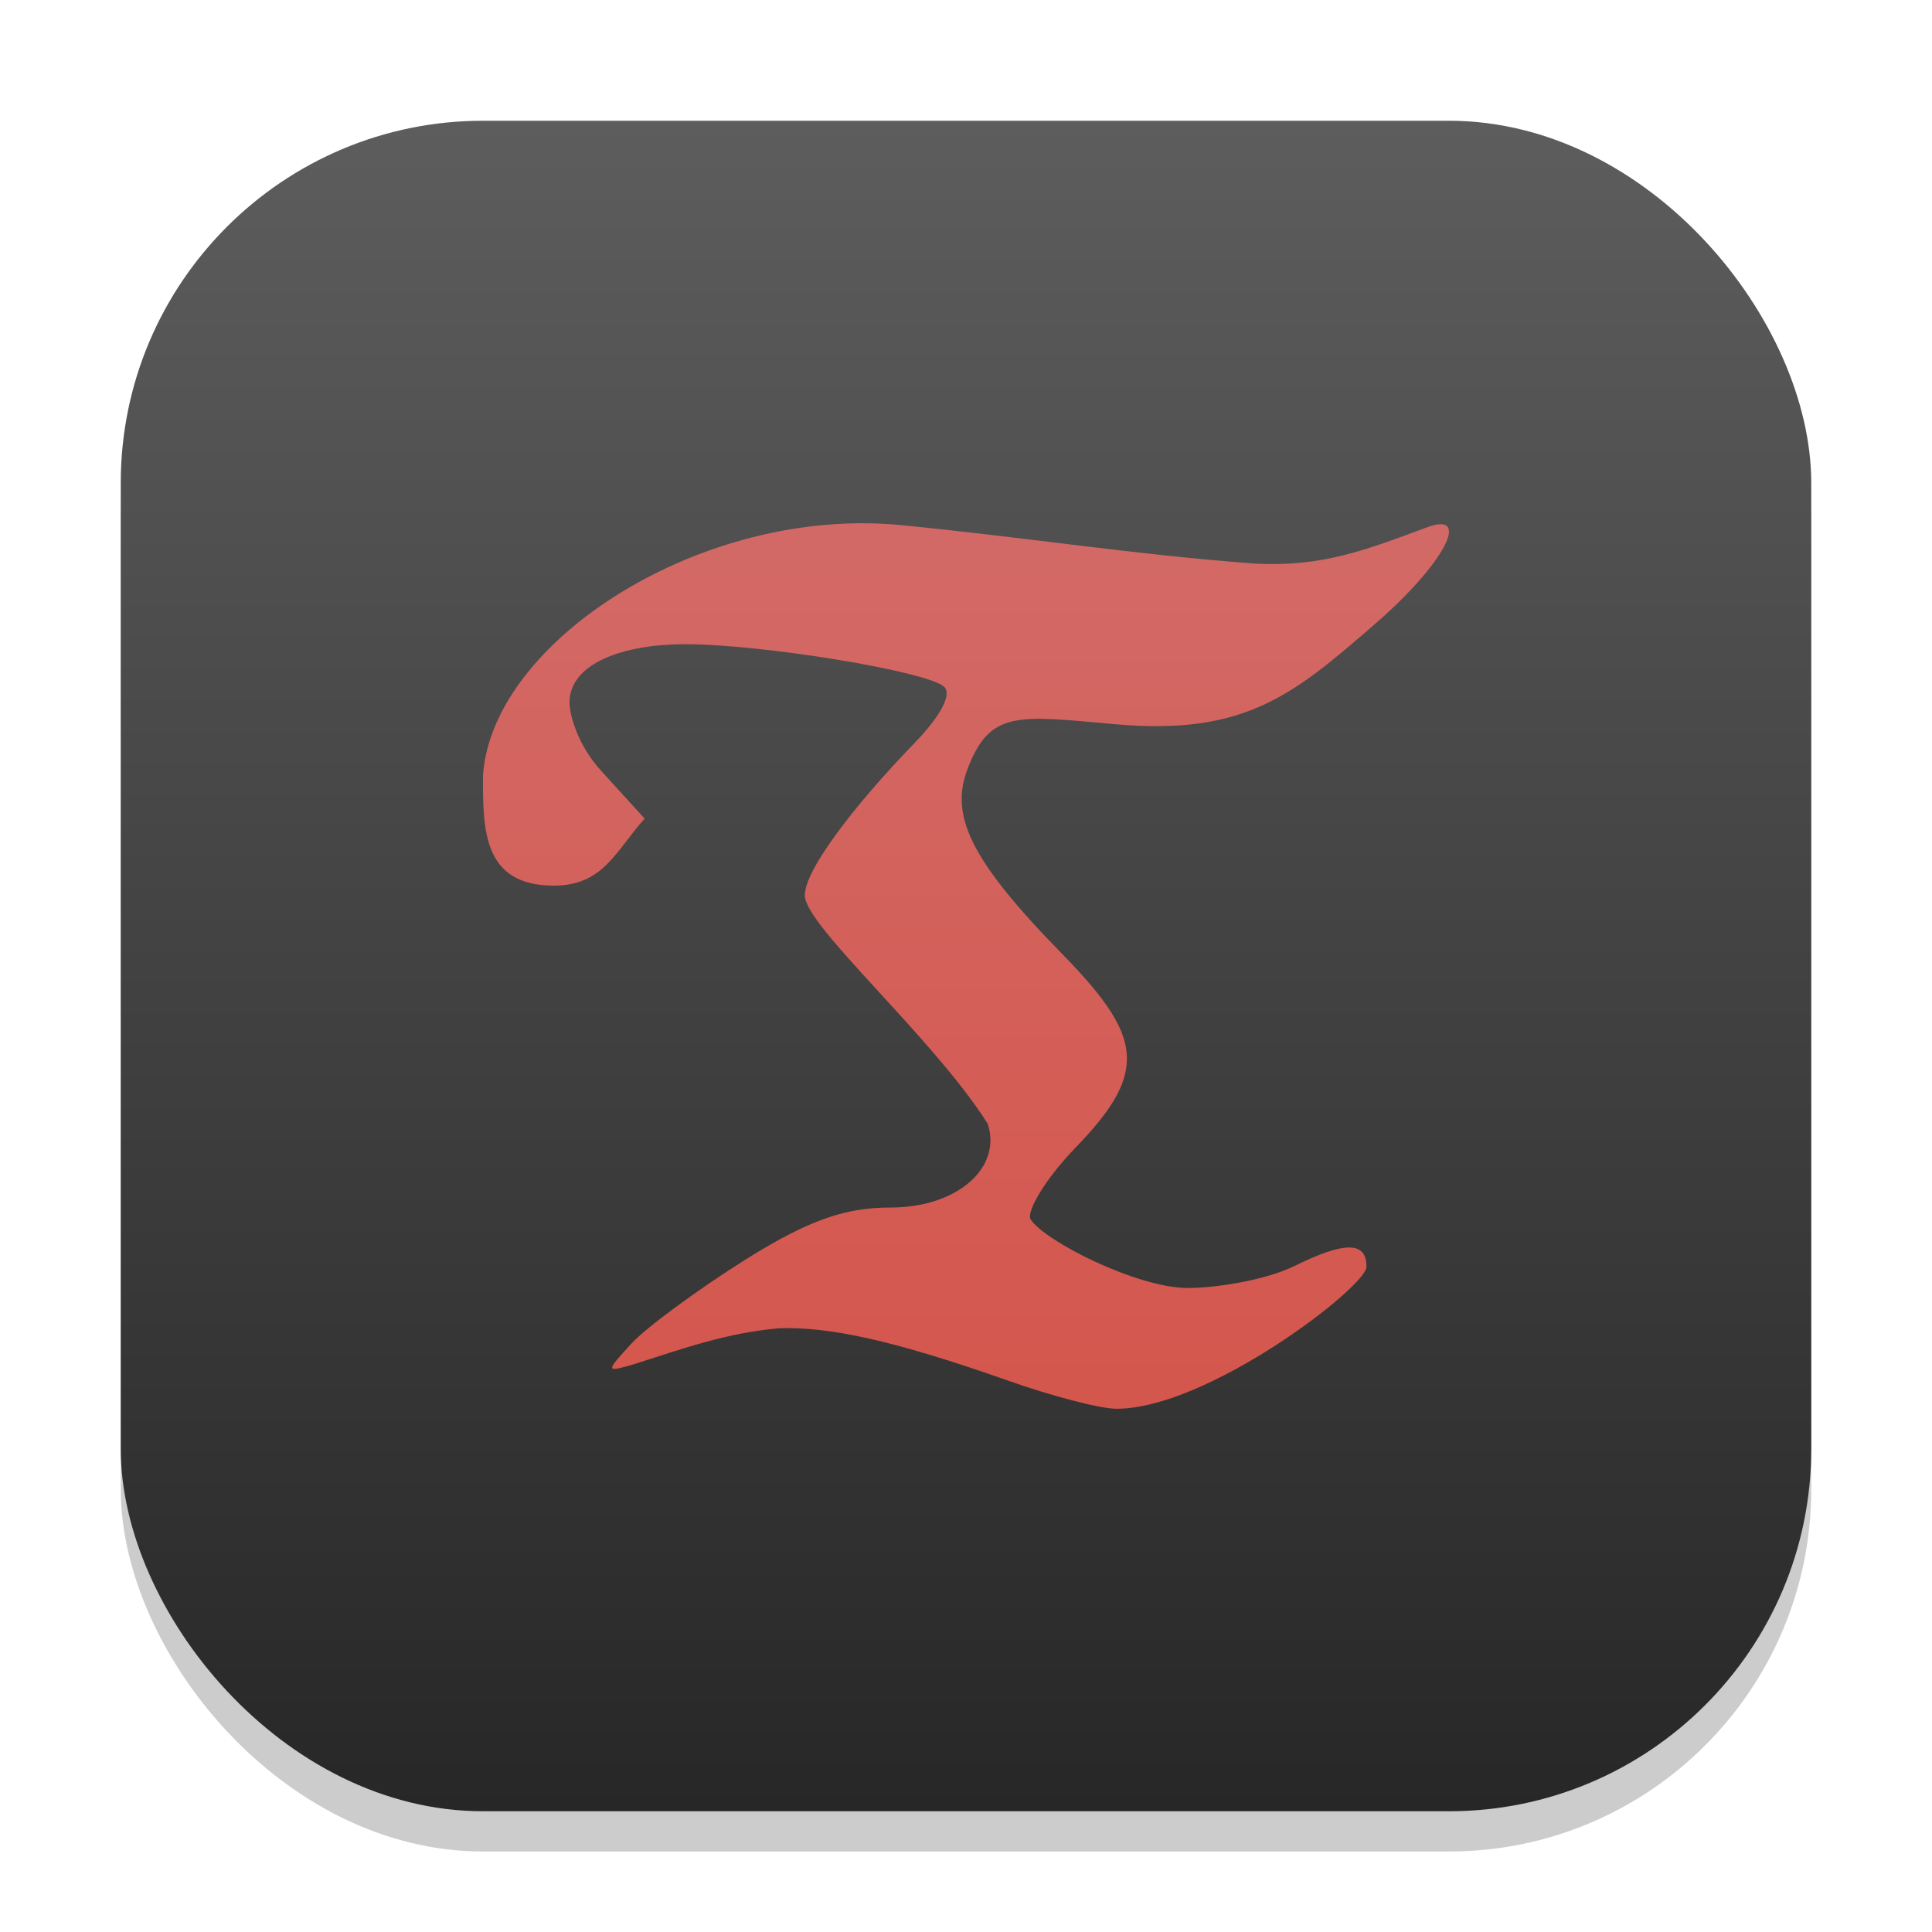 <?xml version="1.0" encoding="UTF-8" standalone="no"?>
<!-- Created with Inkscape (http://www.inkscape.org/) -->

<svg
   width="48"
   height="48"
   viewBox="0 0 48 48"
   version="1.1"
   id="svg1"
   inkscape:version="1.4.2 (ebf0e940d0, 2025-05-08)"
   sodipodi:docname="timeshift.svg"
   xmlns:inkscape="http://www.inkscape.org/namespaces/inkscape"
   xmlns:sodipodi="http://sodipodi.sourceforge.net/DTD/sodipodi-0.dtd"
   xmlns:xlink="http://www.w3.org/1999/xlink"
   xmlns="http://www.w3.org/2000/svg"
   xmlns:svg="http://www.w3.org/2000/svg">
  <sodipodi:namedview
     id="namedview1"
     pagecolor="#ffffff"
     bordercolor="#000000"
     borderopacity="0.25"
     inkscape:showpageshadow="2"
     inkscape:pageopacity="0.0"
     inkscape:pagecheckerboard="0"
     inkscape:deskcolor="#d1d1d1"
     inkscape:document-units="px"
     inkscape:zoom="16.833333"
     inkscape:cx="23.970297"
     inkscape:cy="24"
     inkscape:window-width="1920"
     inkscape:window-height="1011"
     inkscape:window-x="0"
     inkscape:window-y="0"
     inkscape:window-maximized="1"
     inkscape:current-layer="svg1" />
  <defs
     id="defs1">
    <linearGradient
       inkscape:collect="always"
       xlink:href="#4852"
       id="linearGradient4"
       x1="16"
       y1="30"
       x2="16"
       y2="2"
       gradientUnits="userSpaceOnUse"
       gradientTransform="scale(1.5)" />
    <linearGradient
       inkscape:collect="always"
       id="4852">
      <stop
         style="stop-color:#272727;stop-opacity:1;"
         offset="0"
         id="stop14555" />
      <stop
         style="stop-color:#5d5d5d;stop-opacity:1;"
         offset="1"
         id="stop14557" />
    </linearGradient>
    <linearGradient
       inkscape:collect="always"
       id="linearGradient2775">
      <stop
         style="stop-color:#d44e41;stop-opacity:1;"
         offset="0"
         id="stop2771" />
      <stop
         style="stop-color:#d37272;stop-opacity:1;"
         offset="1"
         id="stop2773" />
    </linearGradient>
    <linearGradient
       inkscape:collect="always"
       xlink:href="#linearGradient2775"
       id="linearGradient2"
       x1="24"
       y1="45"
       x2="24"
       y2="3"
       gradientUnits="userSpaceOnUse" />
  </defs>
  <rect
     style="opacity:0.2;fill:#000000;stroke-width:3.675"
     id="rect1"
     width="42"
     height="42"
     x="3"
     y="4"
     ry="9" />
  <rect
     style="fill:url(#linearGradient4);stroke-width:1.5"
     id="rect2"
     width="42"
     height="42"
     x="3"
     y="3"
     ry="9" />
  <path
     d="m 25.055,34.305 c -2.939,-1.037 -4.48,-1.342 -5.688,-1.305 -1.284,0.108 -2.376,0.495 -3.635,0.9 -0.69,0.197 -0.691,0.186 -0.046,-0.518 0.362,-0.395 1.639,-1.336 2.839,-2.09 1.633,-1.027 2.538,-1.291 3.598,-1.291 1.67,0 2.774,-0.994 2.417,-2.079 -1.341,-2.134 -4.545,-4.919 -4.545,-5.678 0,-0.635 1.24,-2.249 2.723,-3.78 0.657,-0.678 0.941,-1.22 0.736,-1.404 -0.427,-0.384 -4.519,-1.055 -6.431,-1.055 -1.527,0 -2.874,0.468 -2.874,1.454 0,0.274 0.187,1.033 0.783,1.688 l 1.084,1.191 c -0.717,0.799 -1.023,1.665 -2.256,1.665 -1.768,0 -1.768,-1.399 -1.759,-2.761 0.25,-3.333 5.454,-6.674 10.377,-6.196 3.114,0.303 5.843,0.74 8.824,0.958 1.658,0.08 2.698,-0.327 4.253,-0.903 1.127,-0.417 0.408,0.925 -1.279,2.389 -2.03,1.761 -3.23,2.795 -6.481,2.502 -2.431,-0.219 -3.097,-0.345 -3.654,1.105 -0.442,1.151 0.04,2.248 2.337,4.591 1.132,1.155 1.627,1.901 1.619,2.631 -0.007,0.653 -0.405,1.294 -1.284,2.203 -0.775,0.802 -1.218,1.599 -1.108,1.772 0.348,0.543 2.65,1.706 3.904,1.706 0.661,0 1.91,-0.182 2.652,-0.547 1.256,-0.618 1.789,-0.613 1.789,0.019 0,0.5 -3.952,3.534 -6.213,3.528 -0.411,-0.001 -1.618,-0.319 -2.682,-0.695 z"
     style="fill:url(#linearGradient2);stroke-width:1"
     id="path6267" />
</svg>
